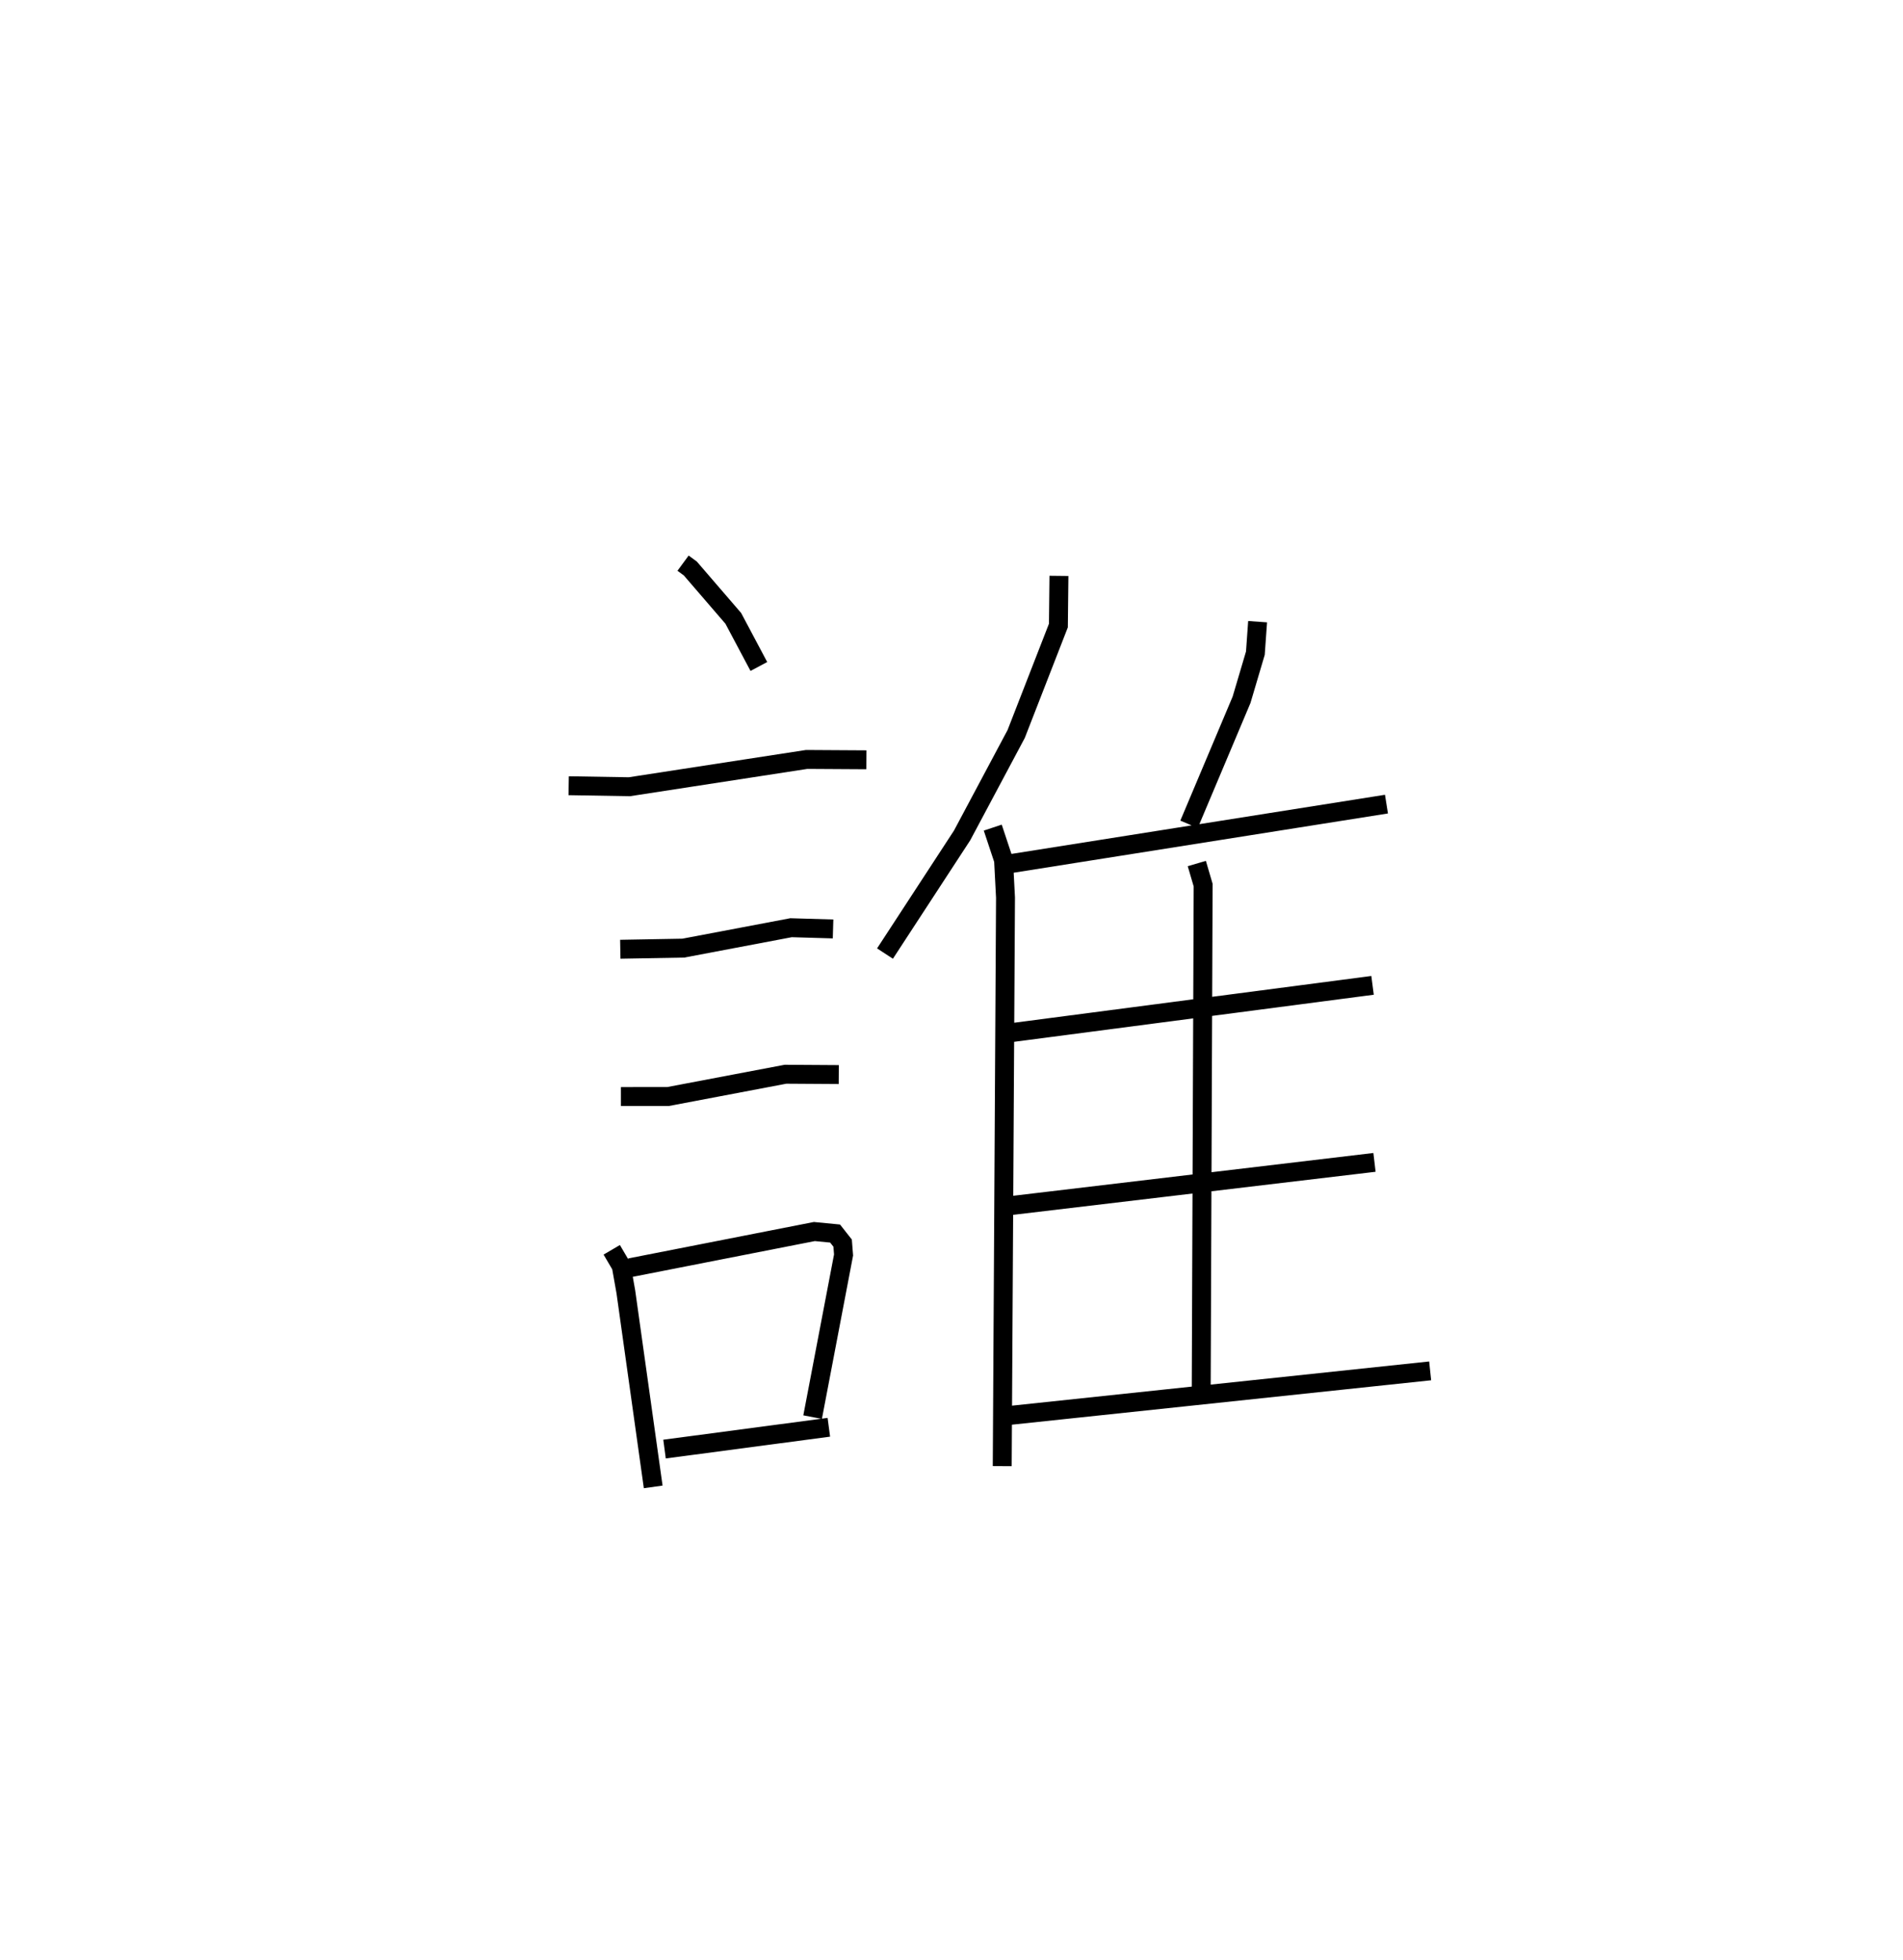 <?xml version="1.0" encoding="utf-8" ?>
<svg baseProfile="full" height="103.606" version="1.1" width="100.6" xmlns="http://www.w3.org/2000/svg" xmlns:ev="http://www.w3.org/2001/xml-events" xmlns:xlink="http://www.w3.org/1999/xlink"><defs /><rect fill="white" height="103.606" width="100.6" x="0" y="0" /><path d="M25,25 m0.0,0.0 m11.109,4.772 l0.385,0.283 2.27,2.635 l1.352,2.544 m-10.054,6.305 l3.21,0.053 9.371,-1.443 l3.159,0.019 m-13.011,10.016 l3.333,-0.06 5.693,-1.079 l2.222,0.065 m-11.216,8.86 l2.499,-0.002 6.203,-1.177 l2.816,0.018 m-12.002,9.264 l0.503,0.856 0.242,1.361 l1.447,10.317 m-1.226,-11.587 l9.745,-1.913 1.096,0.106 l0.399,0.506 0.049,0.627 l-1.636,8.572 m-7.828,1.69 l8.686,-1.153 m12.164,-45.009 l-0.029,2.624 -2.232,5.734 l-2.858,5.362 -4.077,6.246 m5.697,-6.659 l0.571,1.72 0.103,1.981 l-0.173,30.055 m13.5,-44.642 l-0.118,1.663 -0.73,2.464 l-2.776,6.584 m-10.02,2.172 l20.456,-3.239 m-10.026,3.141 l0.335,1.142 -0.102,26.656 m-10.107,-18.849 l19.165,-2.509 m-19.568,11.696 l19.67,-2.337 m-19.436,13.393 l22.379,-2.371 " fill="none" stroke="black" stroke-width="1" /></svg>